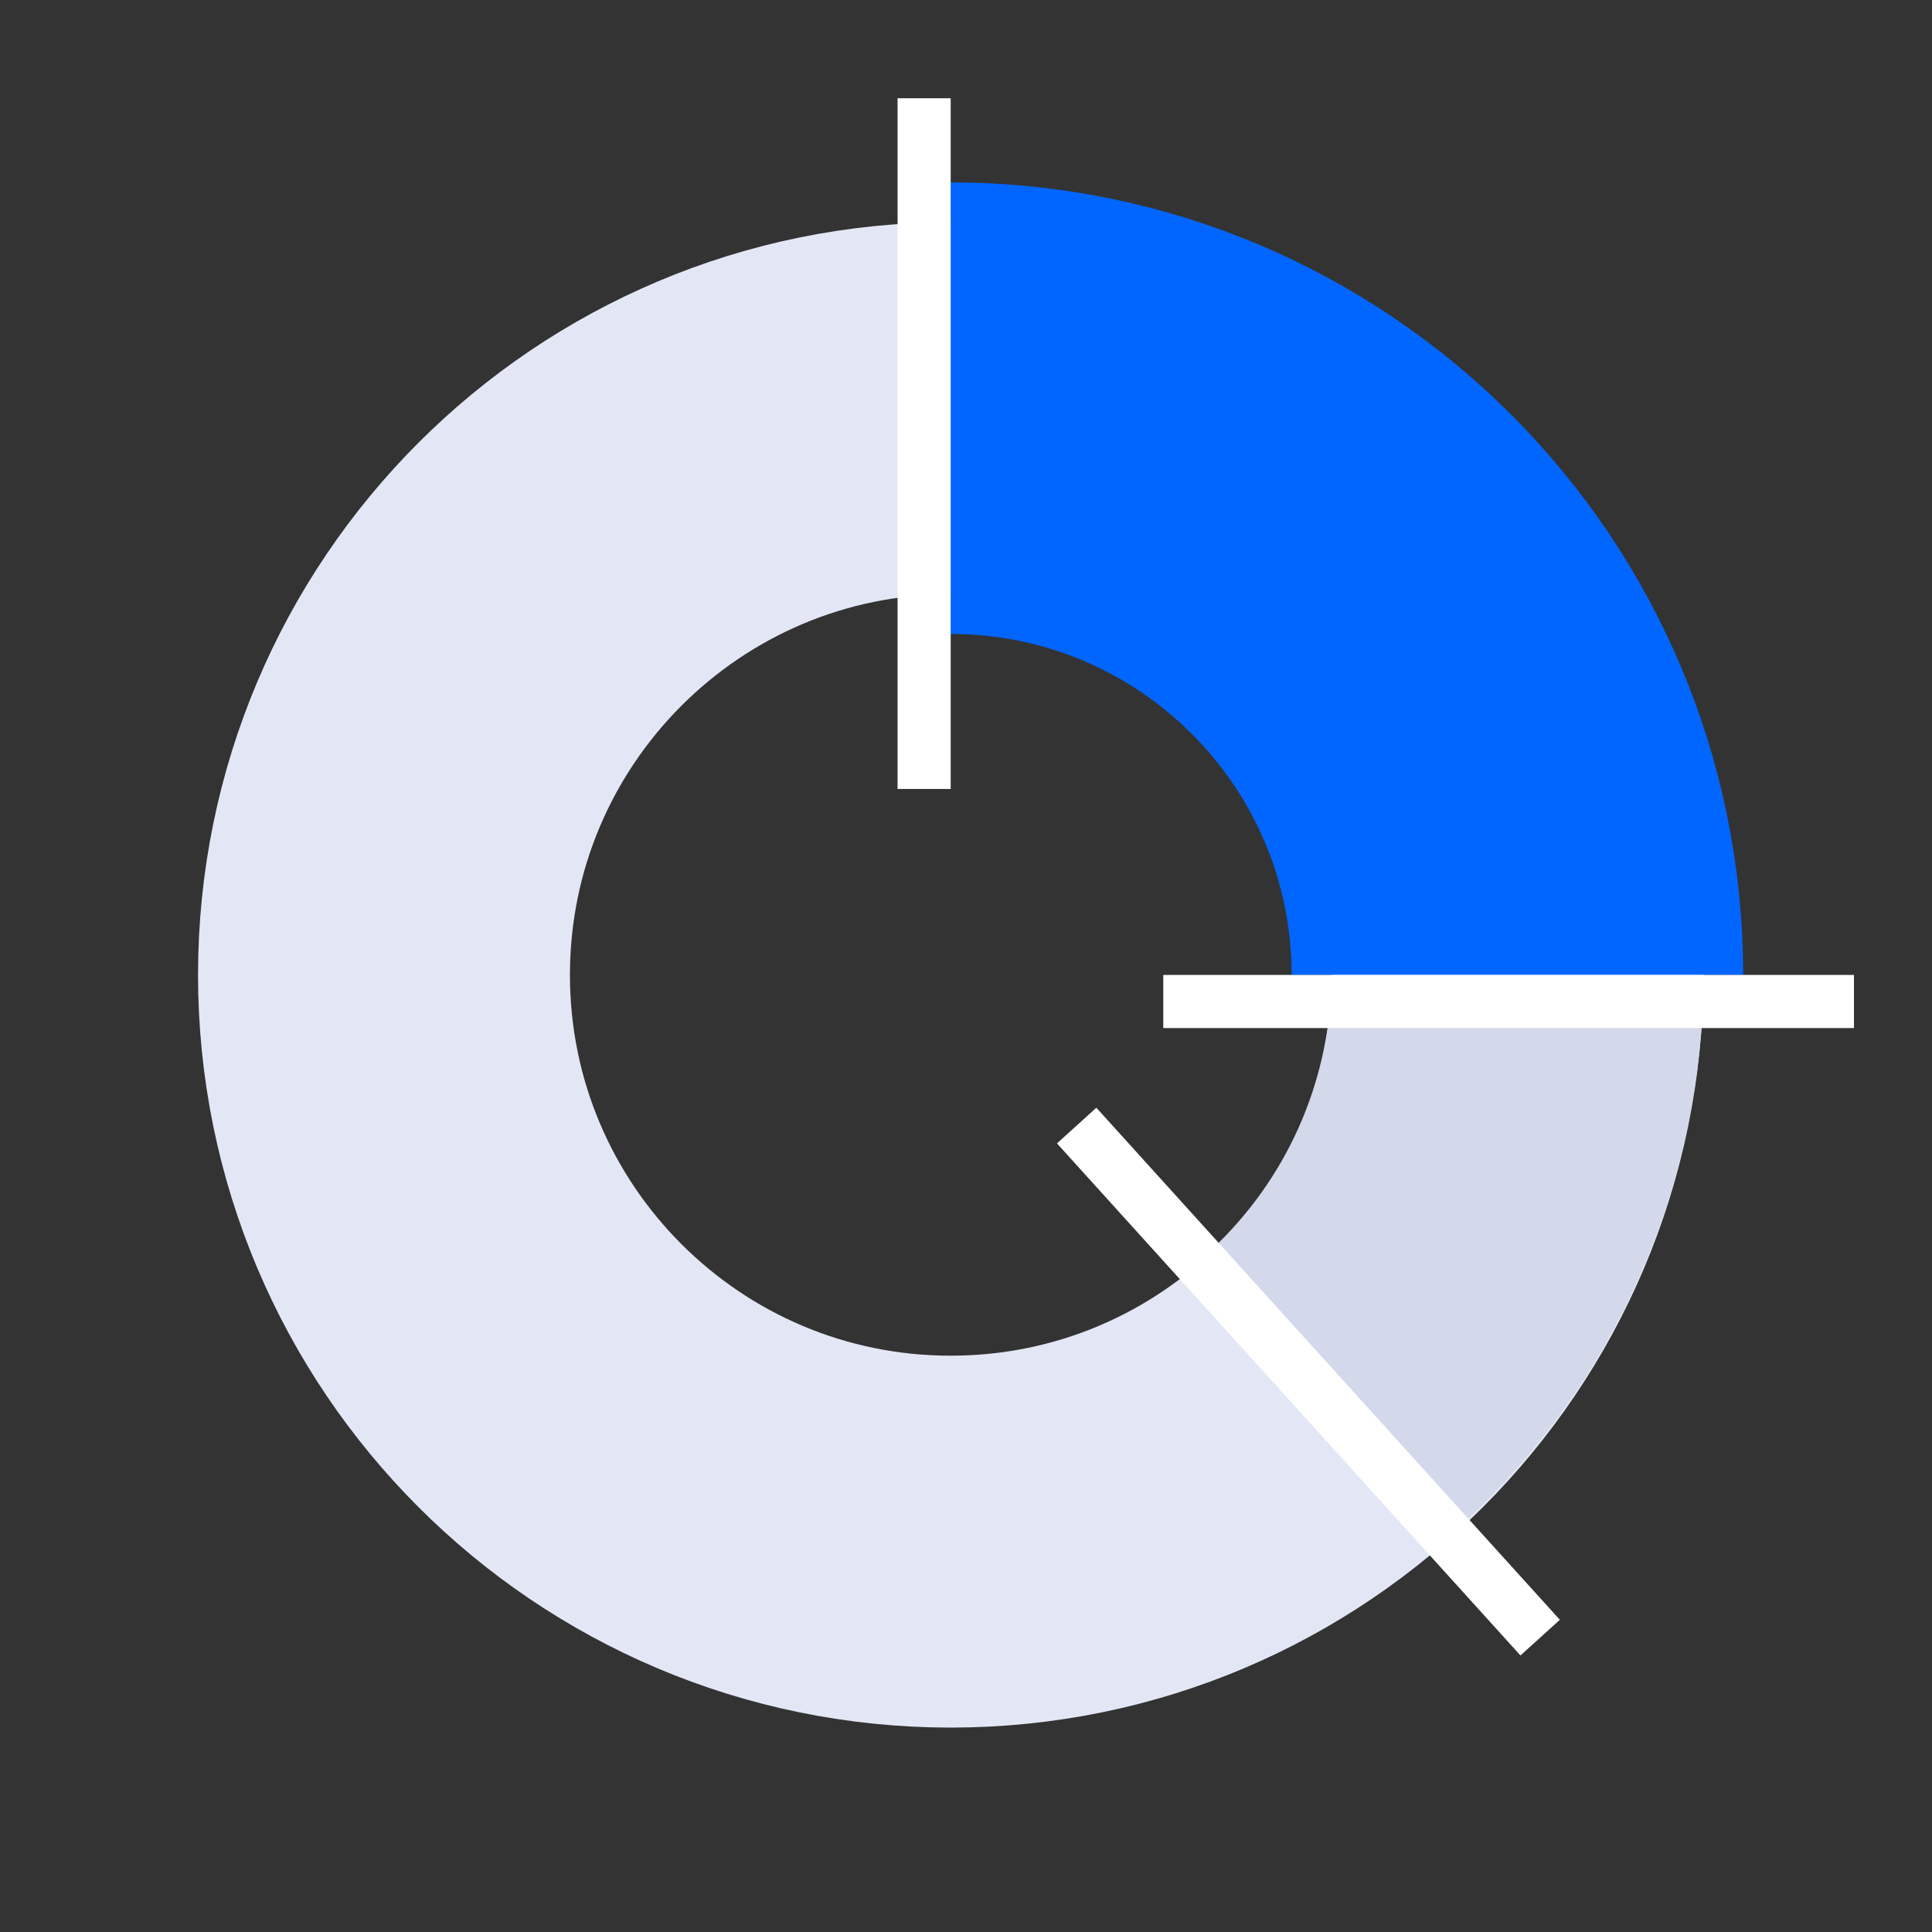 <svg width="80" height="80" viewBox="0 0 80 80" fill="none" xmlns="http://www.w3.org/2000/svg"><rect x="0" y="0" width="80" height="80" fill="#333333" stroke="none"/><g id="ç©ºç¶æ Empty state/å¾è¡¨ç©ºç¶æ/é¥¼å¾"><g id="Group 427318937"><path id="Ellipse 1" d="M62.834 40.37c0 12.96-10.507 23.466-23.467 23.466-12.96 0-23.467-10.506-23.467-23.467 0-12.96 10.507-23.466 23.467-23.466" stroke="#E3E7F5" stroke-width="15.4"/><path id="Ellipse 3" d="M56.539 24.246c8.839 9.478 8.32 24.328-1.159 33.166" stroke="#D3D8EA" stroke-width="15.4"/><path id="Ellipse 2" d="M39.365 16.902c12.96 0 23.467 10.507 23.467 23.467" stroke="#06F" stroke-width="18.7"/><path id="Rectangle 34624108" fill="#fff" d="M37.166 4.069H39.366V32.669H37.166z"/><path id="Rectangle 34624109" transform="rotate(90 76.768 40.37)" fill="#fff" d="M76.768 40.369H78.968V68.969H76.768z"/><path id="Rectangle 34624110" transform="rotate(137.851 64.59 67.073)" fill="#fff" d="M64.59 67.073H66.79V95.673H64.59z"/></g></g></svg>